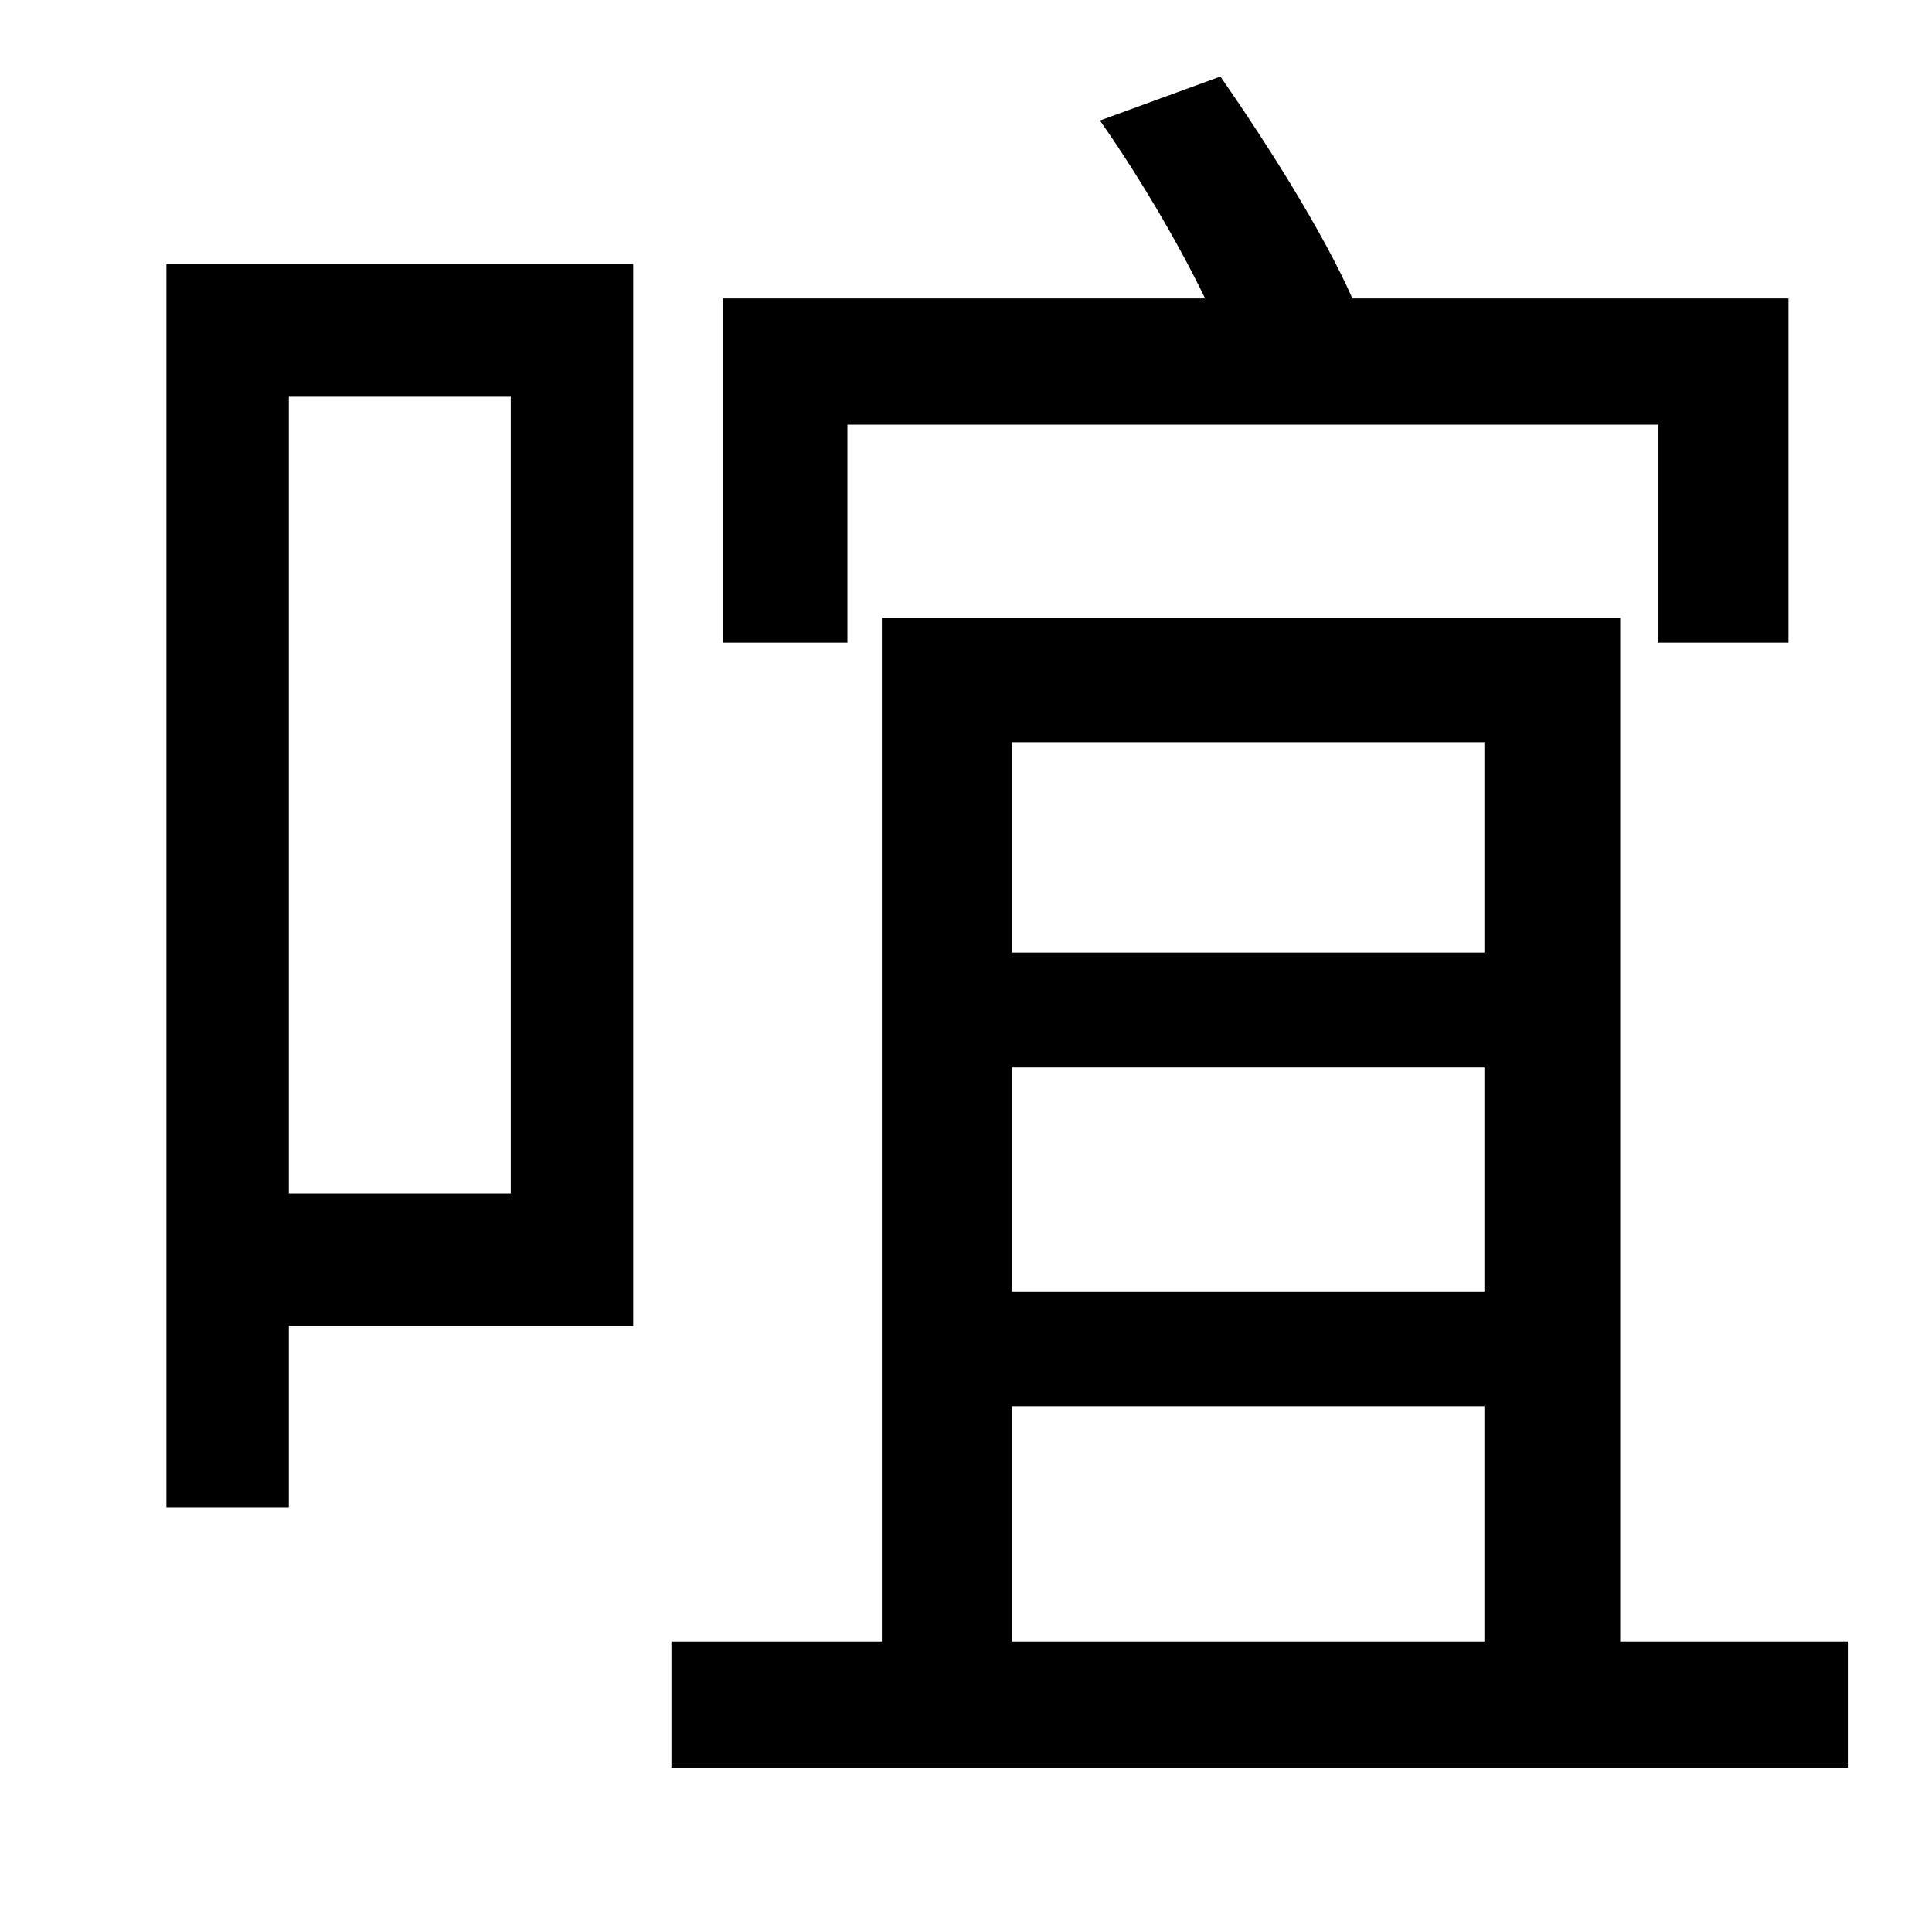 <?xml version="1.0" standalone="no"?>
<!DOCTYPE svg PUBLIC "-//W3C//DTD SVG 1.1//EN" "http://www.w3.org/Graphics/SVG/1.1/DTD/svg11.dtd" >
<svg xmlns="http://www.w3.org/2000/svg" xmlns:xlink="http://www.w3.org/1999/xlink" version="1.1" viewBox="-10 0 1010 1000">
   <path fill="currentColor"
d="M433 222v114h-65v-180h252c-15 -31 -36 -66 -55 -93l63 -23c25 36 54 82 69 116h228v180h-68v-114h-424zM257 207h-116v417h116v-417zM321 138v555h-180v95h-64v-650h244zM519 735v123h247v-123h-247zM766 388h-247v110h247v-110zM766 675v-117h-247v117h247zM837 858
h119v66h-615v-66h110v-535h386v535z" />
</svg>
